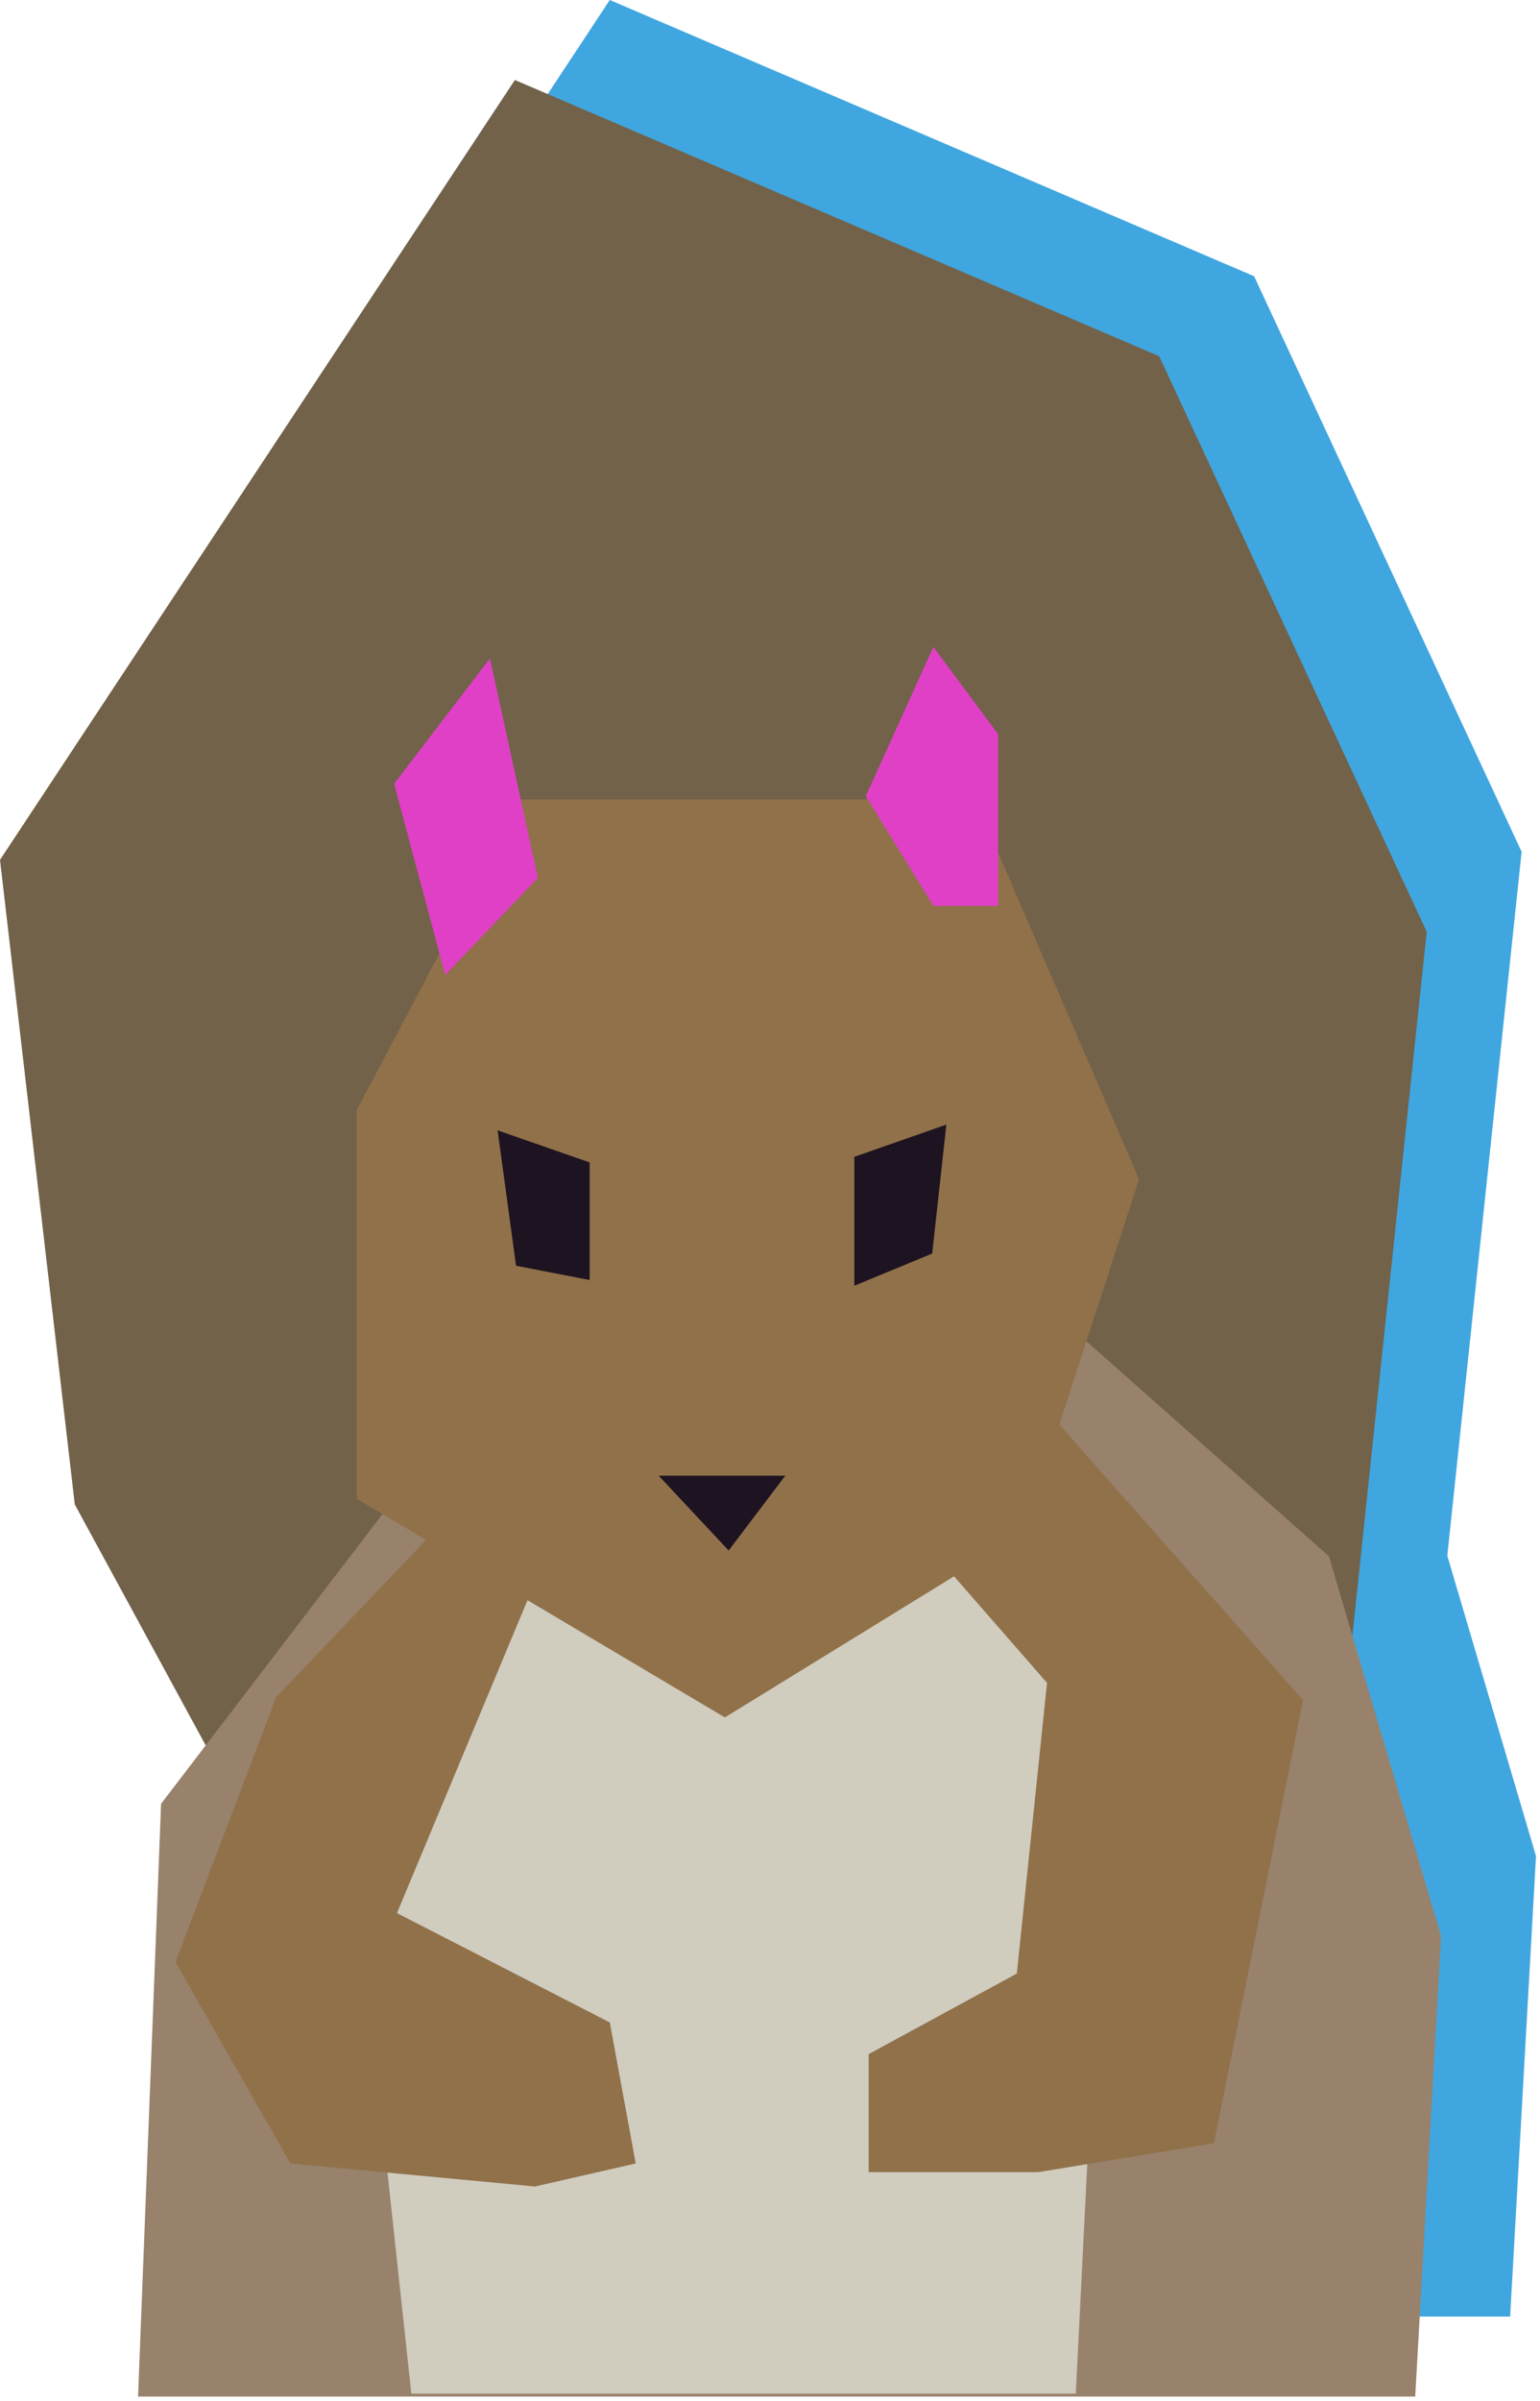 <svg width="206" height="321" viewBox="0 0 206 321" fill="none" xmlns="http://www.w3.org/2000/svg">
<path fill-rule="evenodd" clip-rule="evenodd" d="M203.543 113.893L193.6 208.016L205.467 248.179L202.004 309.743H31.164L34.243 230.479L40.212 222.673L22.699 190.463L12.695 104.274L81.57 0L167.759 36.938L203.543 113.893Z" fill="#40A6E0"/>
<path d="M190.848 124.588L179.304 233.864L31.551 240.79L10.004 201.158L0 114.969L68.874 10.695L155.064 47.634L190.848 124.588Z" fill="#726249"/>
<path d="M192.771 258.874L189.308 320.438H18.469L21.547 241.175L56.561 195.387L143.905 178.072L177.765 208.084L192.771 258.874Z" fill="#98826C"/>
<path d="M131.208 198.85L66.566 208.854L47.712 252.333L55.023 320.053H143.905L147.753 243.099L131.208 198.85Z" fill="#D0CCBE"/>
<path d="M116.201 290.426V274.65L136.017 263.877L140.057 225.014L121.588 203.852L138.903 187.307L174.302 227.323L162.374 286.578L138.903 290.426H116.201Z" fill="#90714A"/>
<path d="M85.035 289.271L71.568 292.349L38.862 289.271L23.471 262.337L36.938 226.938L60.409 202.312L71.568 211.547L53.099 255.796L81.572 270.417L85.035 289.271Z" fill="#90714A"/>
<path d="M47.712 200.389L96.963 229.631L136.979 205.006L152.37 157.679L130.438 106.889H69.644L47.712 148.444V200.389Z" fill="#90714A"/>
<path d="M78.878 155.425V171.146L69.028 169.24L66.565 151.138L78.878 155.425Z" fill="#1E1320"/>
<path d="M114.277 171.915V154.678L126.59 150.368L124.696 167.606L114.277 171.915Z" fill="#1E1320"/>
<path d="M88.113 197.311L97.469 207.315L105.043 197.311H88.113Z" fill="#1E1320"/>
<path d="M133.516 121.125H124.854L115.816 106.445L124.854 86.496L133.516 98.164V121.125Z" fill="#E040C6"/>
<path d="M71.953 117.369L59.554 130.36L52.714 104.798L65.54 88.035L71.953 117.369Z" fill="#E040C6"/>
</svg>
